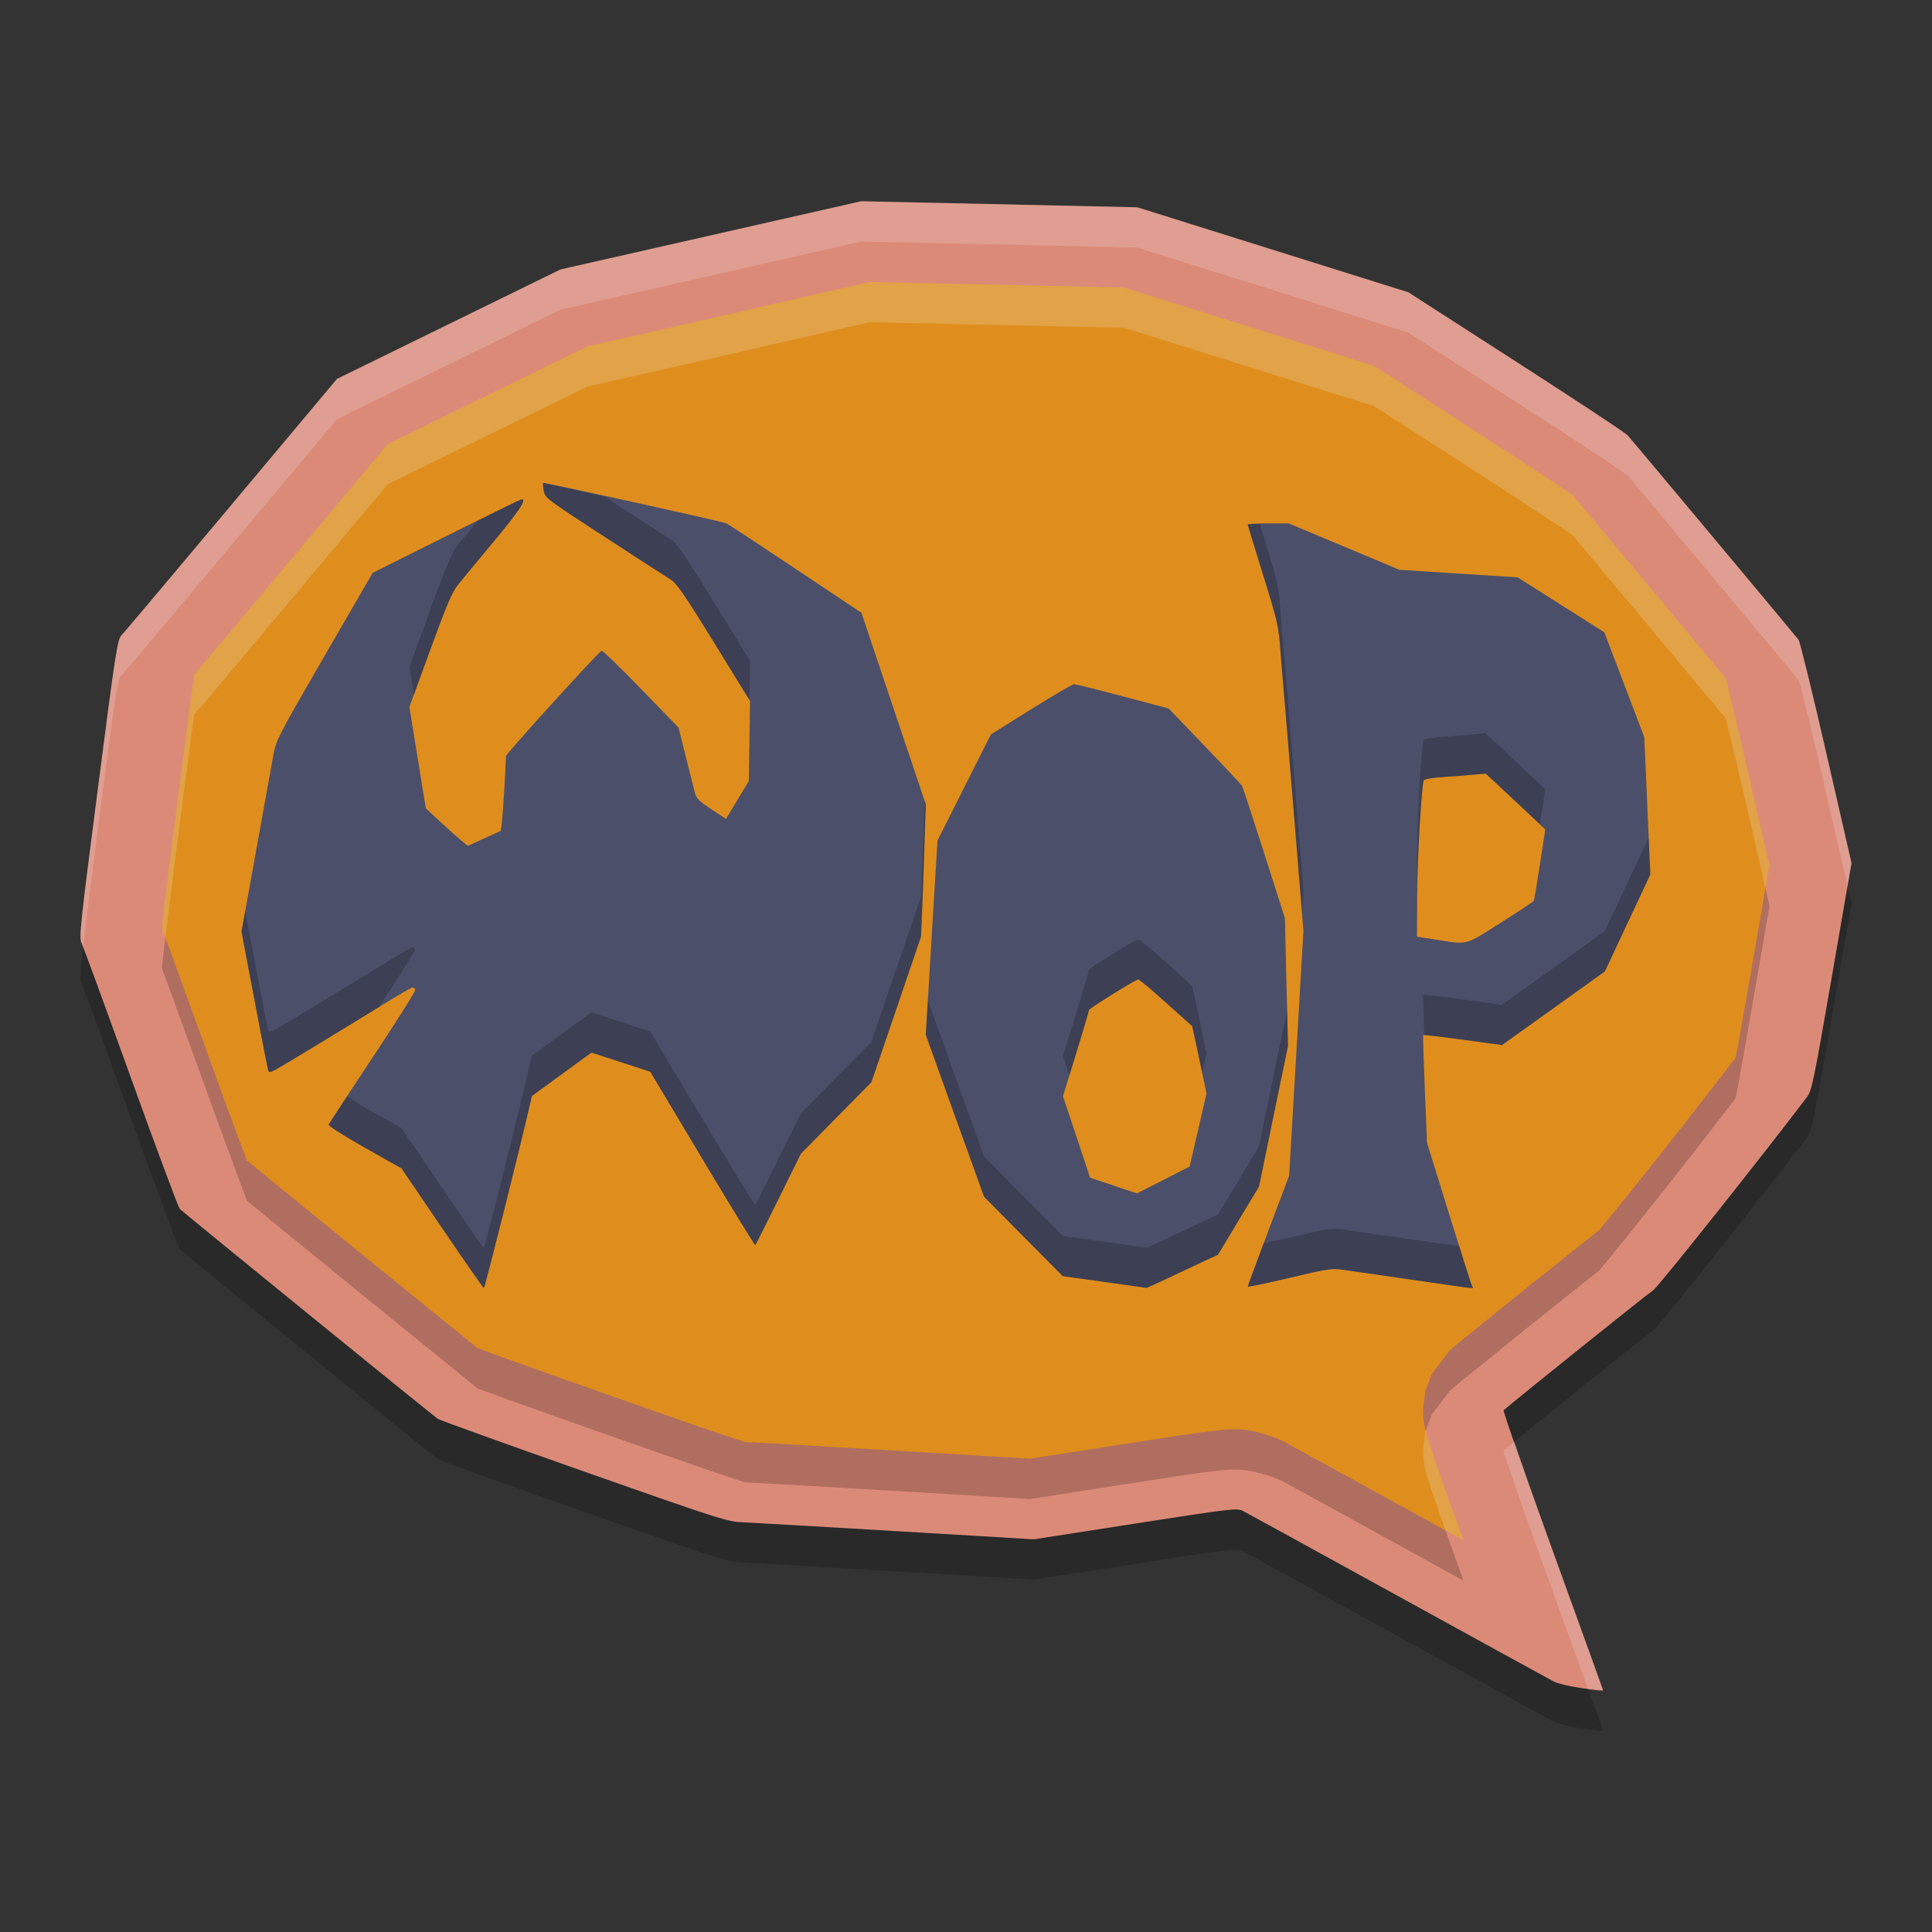 <svg xmlns="http://www.w3.org/2000/svg" width="48" height="48" version="1.1">
 <rect width="100%" height="100%" fill="#333333" stroke="none"/>
 <g transform="translate(0,-1004.362)">
  <path style="opacity:0.2" d="m 39.213,1047.289 c -0.245,-0.036 -0.516,-0.102 -0.602,-0.146 -0.086,-0.045 -1.827,-1 -3.867,-2.122 -2.041,-1.123 -3.779,-2.077 -3.863,-2.12 -0.147,-0.075 -0.251,-0.064 -2.674,0.313 l -2.522,0.392 -3.411,-0.203 c -1.876,-0.112 -3.594,-0.21 -3.818,-0.22 -0.39,-0.017 -0.56,-0.07 -3.938,-1.259 -1.942,-0.683 -3.58,-1.273 -3.641,-1.312 -0.1,-0.063 -6.263,-5.076 -6.409,-5.213 -0.034,-0.031 -0.583,-1.504 -1.22,-3.271 -0.637,-1.768 -1.189,-3.275 -1.226,-3.35 -0.06,-0.122 -0.017,-0.518 0.411,-3.829 0.446,-3.451 0.485,-3.7 0.588,-3.806 0.061,-0.062 1.29,-1.521 2.731,-3.24 l 2.62,-3.127 2.777,-1.36 2.777,-1.36 3.735,-0.847 3.735,-0.847 3.43,0.075 3.43,0.075 3.367,1.056 3.367,1.056 2.672,1.72 c 1.47,0.946 2.719,1.77 2.775,1.832 0.084,0.09 4.031,4.811 4.247,5.08 0.034,0.042 0.344,1.308 0.689,2.812 L 46,1026.806 l -0.488,2.82 c -0.448,2.586 -0.498,2.833 -0.616,2.989 -1.101,1.455 -3.712,4.737 -3.819,4.8 -0.104,0.061 -3.465,2.758 -3.719,2.984 -0.02,0.018 0.528,1.587 1.217,3.487 0.689,1.9 1.252,3.461 1.252,3.468 0,0.02 -0.132,0.011 -0.614,-0.064 z"/>
  <path style="fill:#dc8a78" d="m 39.213,1046.289 c -0.245,-0.036 -0.516,-0.102 -0.602,-0.146 -0.086,-0.045 -1.827,-1 -3.867,-2.122 -2.041,-1.123 -3.779,-2.077 -3.863,-2.12 -0.147,-0.075 -0.251,-0.064 -2.674,0.313 l -2.522,0.392 -3.411,-0.203 c -1.876,-0.112 -3.594,-0.21 -3.818,-0.22 -0.39,-0.017 -0.56,-0.07 -3.938,-1.259 -1.942,-0.683 -3.58,-1.273 -3.641,-1.312 -0.1,-0.063 -6.263,-5.076 -6.409,-5.213 -0.034,-0.031 -0.583,-1.504 -1.22,-3.271 -0.637,-1.768 -1.189,-3.275 -1.226,-3.35 -0.06,-0.122 -0.017,-0.518 0.411,-3.829 0.446,-3.451 0.485,-3.7 0.588,-3.806 0.061,-0.062 1.29,-1.521 2.731,-3.24 l 2.62,-3.127 2.777,-1.36 2.777,-1.36 3.735,-0.847 3.735,-0.847 3.43,0.075 3.43,0.075 3.367,1.056 3.367,1.056 2.672,1.72 c 1.47,0.946 2.719,1.77 2.775,1.832 0.084,0.09 4.031,4.811 4.247,5.08 0.034,0.042 0.344,1.308 0.689,2.812 L 46,1025.806 l -0.488,2.82 c -0.448,2.586 -0.498,2.833 -0.616,2.989 -1.101,1.455 -3.712,4.737 -3.819,4.8 -0.104,0.061 -3.465,2.758 -3.719,2.984 -0.02,0.018 0.528,1.587 1.217,3.487 0.689,1.9 1.252,3.461 1.252,3.468 0,0.02 -0.132,0.011 -0.614,-0.064 z"/>
  <path style="opacity:0.2" d="m 21.598,1012.368 -3.494,0.803 -3.508,0.795 -2.568,1.258 -2.396,1.172 -2.346,2.803 c -0.721,0.861 -1.39,1.657 -1.887,2.246 -0.234,0.277 -0.422,0.497 -0.568,0.67 -0.07,0.453 -0.192,1.381 -0.414,3.102 -0.214,1.653 -0.331,2.584 -0.383,3.066 -0.008,0.076 -0.004,0.116 -0.002,0.164 0.068,0.182 0.151,0.41 0.256,0.695 0.224,0.611 0.522,1.432 0.842,2.318 0.317,0.878 0.611,1.683 0.828,2.266 0.074,0.2 0.123,0.328 0.176,0.467 0.173,0.143 0.383,0.315 0.648,0.531 0.598,0.489 1.385,1.129 2.17,1.768 0.785,0.638 1.568,1.274 2.16,1.754 0.296,0.24 0.544,0.442 0.719,0.582 0.023,0.018 0.033,0.025 0.053,0.041 h 0.01 c 0.182,0.068 0.449,0.164 0.775,0.281 0.653,0.235 1.545,0.552 2.512,0.893 h 0.002 c 1.688,0.594 2.581,0.906 3.033,1.051 0.45,0.144 0.212,0.098 0.324,0.098 h 0.002 c 0.379,0.016 1.972,0.109 3.85,0.221 l 3.197,0.192 2.311,-0.359 c 1.213,-0.189 1.833,-0.285 2.268,-0.336 0.217,-0.023 0.388,-0.047 0.682,-0.031 0.293,0.016 0.804,0.181 0.943,0.252 h 0.004 0.006 c 0.17,0.088 0.183,0.099 0.391,0.213 0.208,0.114 0.499,0.273 0.85,0.465 0.701,0.385 1.645,0.905 2.666,1.467 0.25,0.137 0.414,0.228 0.652,0.359 -0.194,-0.54 -0.408,-1.134 -0.547,-1.533 -0.112,-0.322 -0.202,-0.585 -0.268,-0.783 -0.033,-0.099 -0.059,-0.179 -0.084,-0.264 -0.013,-0.042 -0.025,-0.08 -0.045,-0.162 -0.01,-0.041 -0.024,-0.085 -0.041,-0.213 -0.009,-0.064 -0.022,-0.142 -0.016,-0.334 0.003,-0.096 0.06,-0.435 0.061,-0.436 4.2e-5,-10e-5 0.152,-0.406 0.152,-0.406 5.9e-5,-10e-5 0.434,-0.572 0.434,-0.572 l 0.012,-0.014 0.012,-0.01 c 0.223,-0.198 0.388,-0.323 0.744,-0.611 0.356,-0.289 0.804,-0.651 1.248,-1.008 0.444,-0.357 0.885,-0.708 1.223,-0.977 0.169,-0.134 0.312,-0.246 0.422,-0.332 0.021,-0.016 0.036,-0.028 0.055,-0.043 0.069,-0.081 0.169,-0.201 0.295,-0.355 0.268,-0.328 0.635,-0.784 1.033,-1.285 0.732,-0.92 1.529,-1.942 2.07,-2.652 0.001,-0.01 5.04e-4,-0 0.002,-0.012 0.07,-0.338 0.196,-1.053 0.42,-2.344 l 0.42,-2.422 -0.537,-2.346 c -0.171,-0.744 -0.334,-1.43 -0.455,-1.926 -0.041,-0.165 -0.066,-0.269 -0.096,-0.385 -0.214,-0.257 -0.995,-1.195 -1.896,-2.273 -0.512,-0.612 -1.02,-1.218 -1.404,-1.676 -0.192,-0.229 -0.354,-0.422 -0.469,-0.559 -0.015,-0.018 -0.022,-0.025 -0.035,-0.041 -0.004,-0.01 -0.004,-0.01 -0.008,-0.01 -0.134,-0.091 -0.337,-0.226 -0.584,-0.389 -0.494,-0.326 -1.169,-0.767 -1.898,-1.236 l -2.445,-1.574 -3.109,-0.975 -3.098,-0.971 -3.145,-0.068 z m -17.637,15.893 c 0.016,0.041 0.03,0.078 0.049,0.129 -0.01,-0.033 -0.034,-0.087 -0.049,-0.129 z m 0.07,0.23 c 0.009,0.098 0.016,0.093 0,0 z"/>
  <path style="fill:#df8e1d" transform="translate(0,1004.362)" d="M 21.598 7.006 L 18.104 7.809 L 14.596 8.604 L 12.027 9.861 L 9.631 11.033 L 7.285 13.836 C 6.564 14.697 5.895 15.493 5.398 16.082 C 5.165 16.359 4.977 16.579 4.83 16.752 C 4.76 17.205 4.638 18.134 4.416 19.854 C 4.202 21.507 4.085 22.437 4.033 22.92 C 4.025 22.996 4.029 23.036 4.031 23.084 C 4.099 23.266 4.183 23.494 4.287 23.779 C 4.511 24.391 4.809 25.211 5.129 26.098 C 5.446 26.976 5.74 27.781 5.957 28.363 C 6.031 28.563 6.08 28.691 6.133 28.83 C 6.306 28.973 6.516 29.145 6.781 29.361 C 7.379 29.85 8.166 30.491 8.951 31.129 C 9.736 31.767 10.519 32.403 11.111 32.883 C 11.407 33.123 11.655 33.324 11.83 33.465 C 11.853 33.483 11.863 33.49 11.883 33.506 L 11.893 33.506 C 12.074 33.573 12.341 33.67 12.668 33.787 C 13.321 34.022 14.213 34.34 15.18 34.68 L 15.182 34.68 C 16.87 35.274 17.762 35.586 18.215 35.73 C 18.665 35.874 18.427 35.828 18.539 35.828 L 18.541 35.828 C 18.92 35.844 20.513 35.937 22.391 36.049 L 25.588 36.24 L 27.898 35.881 C 29.112 35.692 29.731 35.596 30.166 35.545 C 30.383 35.522 30.554 35.498 30.848 35.514 C 31.141 35.529 31.652 35.695 31.791 35.766 L 31.795 35.766 L 31.801 35.766 C 31.971 35.854 31.983 35.865 32.191 35.979 C 32.399 36.092 32.69 36.251 33.041 36.443 C 33.742 36.828 34.686 37.348 35.707 37.91 C 35.957 38.047 36.121 38.139 36.359 38.27 C 36.166 37.729 35.952 37.135 35.812 36.736 C 35.7 36.415 35.611 36.152 35.545 35.953 C 35.512 35.854 35.486 35.774 35.461 35.689 C 35.448 35.647 35.436 35.609 35.416 35.527 C 35.406 35.486 35.392 35.442 35.375 35.314 C 35.366 35.25 35.353 35.172 35.359 34.98 C 35.362 34.884 35.42 34.545 35.42 34.545 C 35.42 34.545 35.572 34.139 35.572 34.139 C 35.572 34.139 36.006 33.567 36.006 33.566 L 36.018 33.553 L 36.029 33.543 C 36.252 33.345 36.417 33.22 36.773 32.932 C 37.13 32.643 37.577 32.28 38.021 31.924 C 38.466 31.567 38.906 31.216 39.244 30.947 C 39.413 30.813 39.556 30.701 39.666 30.615 C 39.687 30.599 39.702 30.587 39.721 30.572 C 39.789 30.491 39.889 30.371 40.016 30.217 C 40.284 29.889 40.651 29.432 41.049 28.932 C 41.781 28.011 42.578 26.989 43.119 26.279 C 43.12 26.273 43.12 26.275 43.121 26.268 C 43.191 25.929 43.318 25.215 43.541 23.924 L 43.961 21.502 L 43.424 19.156 C 43.253 18.412 43.09 17.726 42.969 17.23 C 42.928 17.065 42.903 16.961 42.873 16.846 C 42.659 16.589 41.878 15.65 40.977 14.572 C 40.465 13.96 39.957 13.355 39.572 12.896 C 39.38 12.667 39.218 12.474 39.104 12.338 C 39.089 12.32 39.082 12.313 39.068 12.297 C 39.065 12.287 39.064 12.287 39.061 12.287 C 38.926 12.196 38.723 12.061 38.477 11.898 C 37.983 11.573 37.307 11.132 36.578 10.662 L 34.133 9.088 L 31.023 8.113 L 27.926 7.143 L 24.781 7.074 L 21.598 7.006 z M 3.961 22.898 C 3.977 22.94 3.991 22.976 4.01 23.027 C 4 22.995 3.976 22.94 3.961 22.898 z M 4.031 23.129 C 4.04 23.227 4.048 23.222 4.031 23.129 z"/>
  <path style="fill:#4c4f69" d="m 10.985,1034.877 -1.008,-1.486 -0.917,-0.517 c -0.513,-0.289 -0.907,-0.541 -0.895,-0.572 0.012,-0.03 0.505,-0.782 1.096,-1.673 0.591,-0.89 1.066,-1.645 1.055,-1.676 -0.011,-0.032 -0.041,-0.058 -0.066,-0.058 -0.026,0 -0.371,0.2 -0.767,0.445 -0.936,0.578 -2.274,1.39 -2.566,1.558 -0.204,0.117 -0.233,0.123 -0.255,0.051 -0.014,-0.044 -0.168,-0.836 -0.343,-1.76 L 6,1027.509 l 0.362,-2.007 c 0.199,-1.104 0.393,-2.178 0.431,-2.388 0.065,-0.361 0.129,-0.484 1.267,-2.45 l 1.198,-2.069 1.832,-0.915 c 1.008,-0.503 1.849,-0.915 1.869,-0.916 0.136,0 -0.055,0.285 -0.686,1.043 -0.397,0.477 -0.802,0.967 -0.9,1.089 -0.14,0.174 -0.287,0.522 -0.69,1.627 l -0.512,1.406 0.204,1.258 0.204,1.258 0.339,0.315 c 0.186,0.173 0.421,0.383 0.52,0.467 l 0.182,0.152 0.412,-0.188 0.412,-0.188 0.03,-0.256 c 0.024,-0.205 0.092,-1.343 0.096,-1.599 9.23e-4,-0.06 2.302,-2.594 2.378,-2.619 0.024,-0.01 0.463,0.419 0.977,0.948 l 0.934,0.962 0.178,0.717 c 0.098,0.394 0.199,0.797 0.225,0.895 0.039,0.149 0.107,0.217 0.411,0.417 l 0.364,0.239 0.284,-0.471 0.284,-0.471 0.015,-0.993 0.015,-0.993 -0.894,-1.452 c -0.738,-1.197 -0.927,-1.472 -1.083,-1.569 -0.104,-0.064 -0.847,-0.545 -1.652,-1.069 -1.423,-0.925 -1.464,-0.956 -1.497,-1.133 -0.018,-0.1 -0.026,-0.188 -0.016,-0.196 0.023,-0.02 4.443,0.955 4.552,1.004 0.048,0.022 0.823,0.531 1.723,1.132 l 1.635,1.092 0.2,0.597 c 0.11,0.328 0.469,1.397 0.798,2.375 L 23,1024.341 l -0.033,1.052 c -0.018,0.579 -0.045,1.319 -0.059,1.646 l -0.026,0.595 -0.616,1.808 -0.616,1.808 -0.875,0.887 -0.875,0.887 -0.556,1.124 c -0.306,0.618 -0.566,1.134 -0.578,1.147 -0.013,0.013 -0.605,-0.952 -1.316,-2.142 l -1.293,-2.164 -0.731,-0.238 -0.731,-0.237 -0.74,0.539 -0.74,0.54 -0.059,0.257 c -0.248,1.08 -1.11,4.514 -1.133,4.513 -0.015,-3e-4 -0.482,-0.669 -1.036,-1.486 z"/>
  <path style="fill:#4c4f69" d="m 31.509,1017.365 c -0.279,0 -0.509,0.013 -0.509,0.029 0,0.016 0.166,0.56 0.368,1.209 0.376,1.21 0.398,1.307 0.443,1.923 0.015,0.198 0.035,0.455 0.047,0.574 0.012,0.118 0.135,1.606 0.274,3.304 l 0.252,3.086 -0.178,3.041 -0.178,3.041 -0.514,1.362 C 31.231,1035.684 31,1036.309 31,1036.326 v 0 c 0,0.017 0.465,-0.08 1.031,-0.214 0.913,-0.218 1.06,-0.241 1.307,-0.206 0.153,0.021 0.939,0.134 1.75,0.252 1.695,0.246 1.524,0.228 1.487,0.165 -0.016,-0.027 -0.276,-0.842 -0.576,-1.81 l -0.546,-1.761 -0.054,-1.331 c -0.03,-0.731 -0.048,-1.333 -0.039,-1.343 0.008,-0.01 0.451,0.044 0.986,0.116 l 0.972,0.132 1.278,-0.914 1.278,-0.916 0.563,-1.203 0.565,-1.203 -0.075,-1.706 -0.075,-1.706 -0.496,-1.303 -0.497,-1.303 -1.078,-0.684 -1.079,-0.682 -1.466,-0.094 -1.468,-0.094 -1.374,-0.576 -1.376,-0.576 z m 5.403,6.218 0.526,0.489 c 0.289,0.27 0.622,0.582 0.74,0.694 l 0.214,0.204 -0.133,0.869 c -0.073,0.478 -0.142,0.885 -0.154,0.906 -0.012,0.02 -0.384,0.266 -0.826,0.546 -0.892,0.566 -0.799,0.541 -1.573,0.421 l -0.501,-0.079 0.004,-1.052 c 0.004,-0.884 0.105,-2.646 0.163,-2.831 0.01,-0.032 0.22,-0.066 0.518,-0.086 0.276,-0.018 0.618,-0.045 0.762,-0.059 z"/>
  <path style="fill:#4c4f69" d="m 26.682,1021.362 c -0.039,5e-4 -0.519,0.281 -1.067,0.623 l -0.997,0.623 -0.663,1.319 -0.663,1.317 -0.146,2.413 -0.146,2.411 0.723,2.013 0.725,2.013 0.978,0.988 0.98,0.986 1.039,0.144 c 0.571,0.079 1.041,0.148 1.044,0.148 0.003,0 0.276,-0.124 0.608,-0.281 0.331,-0.157 0.729,-0.344 0.883,-0.415 l 0.281,-0.129 0.509,-0.848 0.511,-0.848 0.359,-1.746 0.361,-1.746 -0.04,-1.586 -0.038,-1.588 -0.513,-1.607 c -0.282,-0.885 -0.53,-1.639 -0.551,-1.677 -0.021,-0.037 -0.441,-0.485 -0.932,-0.996 l -0.892,-0.929 -1.141,-0.302 c -0.628,-0.166 -1.173,-0.302 -1.211,-0.302 z m 1.595,7.334 c 0.019,-0.01 0.328,0.25 0.687,0.573 l 0.655,0.588 0.07,0.317 c 0.039,0.174 0.119,0.55 0.178,0.836 l 0.108,0.519 -0.209,0.909 -0.209,0.907 -0.655,0.333 -0.655,0.333 -0.581,-0.194 -0.583,-0.196 -0.336,-1.013 -0.338,-1.011 0.323,-1.046 c 0.177,-0.575 0.323,-1.067 0.323,-1.094 3.54e-4,-0.038 1.046,-0.691 1.221,-0.761 z"/>
  <path style="fill:#eff1f5;opacity:0.2" transform="translate(0,1004.362)" d="M 21.395 5 L 17.66 5.848 L 13.926 6.693 L 11.148 8.053 L 8.371 9.414 L 5.752 12.539 C 4.311 14.259 3.082 15.717 3.021 15.779 C 2.918 15.885 2.878 16.135 2.432 19.586 C 2.003 22.896 1.962 23.292 2.021 23.414 C 2.023 23.417 2.062 23.527 2.064 23.533 C 2.124 22.992 2.229 22.155 2.432 20.586 C 2.878 17.135 2.918 16.885 3.021 16.779 C 3.082 16.717 4.311 15.259 5.752 13.539 L 8.371 10.414 L 11.148 9.053 L 13.926 7.693 L 17.66 6.848 L 21.395 6 L 24.824 6.074 L 28.254 6.15 L 31.621 7.205 L 34.988 8.262 L 37.66 9.982 C 39.13 10.928 40.381 11.753 40.438 11.814 C 40.521 11.904 44.467 16.626 44.684 16.895 C 44.718 16.937 45.028 18.202 45.373 19.707 L 45.902 22.014 L 46 21.443 L 45.373 18.707 C 45.028 17.202 44.718 15.937 44.684 15.895 C 44.467 15.626 40.521 10.904 40.438 10.814 C 40.381 10.753 39.13 9.928 37.66 8.982 L 34.988 7.262 L 31.621 6.205 L 28.254 5.15 L 24.824 5.074 L 21.395 5 z M 37.631 35.816 C 37.581 35.858 37.376 36.019 37.357 36.035 C 37.338 36.053 37.885 37.623 38.574 39.523 C 39.057 40.854 39.244 41.37 39.453 41.951 C 39.601 41.969 39.828 42.002 39.828 41.99 C 39.828 41.983 39.263 40.424 38.574 38.523 C 38.04 37.049 37.796 36.322 37.631 35.816 z"/>
  <path style="fill:#eff1f5;opacity:0.2" transform="translate(0,1004.362)" d="M 21.598 7.006 L 18.104 7.809 L 14.596 8.604 L 12.027 9.861 L 9.631 11.033 L 7.285 13.836 C 6.564 14.697 5.895 15.493 5.398 16.082 C 5.165 16.359 4.977 16.579 4.83 16.752 C 4.76 17.205 4.638 18.134 4.416 19.854 C 4.202 21.507 4.085 22.437 4.033 22.92 C 4.025 22.996 4.029 23.036 4.031 23.084 C 4.052 23.14 4.087 23.233 4.111 23.299 C 4.175 22.76 4.245 22.172 4.416 20.854 C 4.638 19.134 4.76 18.205 4.83 17.752 C 4.977 17.579 5.165 17.359 5.398 17.082 C 5.895 16.493 6.564 15.697 7.285 14.836 L 9.631 12.033 L 12.027 10.861 L 14.596 9.604 L 18.104 8.809 L 21.598 8.006 L 24.781 8.074 L 27.926 8.143 L 31.023 9.113 L 34.133 10.088 L 36.578 11.662 C 37.307 12.132 37.983 12.573 38.477 12.898 C 38.723 13.061 38.926 13.196 39.061 13.287 C 39.064 13.287 39.065 13.287 39.068 13.297 C 39.082 13.313 39.089 13.32 39.104 13.338 C 39.218 13.474 39.38 13.667 39.572 13.896 C 39.957 14.355 40.465 14.96 40.977 15.572 C 41.878 16.65 42.659 17.589 42.873 17.846 C 42.903 17.961 42.928 18.065 42.969 18.23 C 43.09 18.726 43.253 19.412 43.424 20.156 L 43.861 22.07 L 43.961 21.502 L 43.424 19.156 C 43.253 18.412 43.09 17.726 42.969 17.23 C 42.928 17.065 42.903 16.961 42.873 16.846 C 42.659 16.589 41.878 15.65 40.977 14.572 C 40.465 13.96 39.957 13.355 39.572 12.896 C 39.38 12.667 39.218 12.474 39.104 12.338 C 39.089 12.32 39.082 12.313 39.068 12.297 C 39.065 12.287 39.064 12.287 39.061 12.287 C 38.926 12.196 38.723 12.061 38.477 11.898 C 37.983 11.573 37.307 11.132 36.578 10.662 L 34.133 9.088 L 31.023 8.113 L 27.926 7.143 L 24.781 7.074 L 21.598 7.006 z M 3.961 22.898 C 3.977 22.94 3.991 22.976 4.01 23.027 C 4 22.995 3.976 22.94 3.961 22.898 z M 3.961 23.898 C 3.976 23.94 4 23.994 4.01 24.027 C 3.991 23.976 3.977 23.939 3.961 23.898 z M 35.42 35.545 C 35.42 35.545 35.362 35.884 35.359 35.98 C 35.353 36.172 35.366 36.25 35.375 36.314 C 35.392 36.442 35.406 36.486 35.416 36.527 C 35.436 36.609 35.448 36.647 35.461 36.689 C 35.486 36.774 35.512 36.854 35.545 36.953 C 35.611 37.152 35.7 37.415 35.812 37.736 C 35.839 37.812 35.885 37.938 35.916 38.025 C 36.06 38.105 36.197 38.181 36.359 38.27 C 36.166 37.729 35.952 37.135 35.812 36.736 C 35.7 36.415 35.611 36.152 35.545 35.953 C 35.512 35.854 35.486 35.774 35.461 35.689 C 35.45 35.652 35.436 35.61 35.42 35.545 z"/>
  <path style="opacity:0.2" transform="translate(0,1004.362)" d="M 13.494 12 C 13.485 12.008 13.491 12.097 13.51 12.197 C 13.542 12.374 13.585 12.405 15.008 13.33 C 15.813 13.853 16.555 14.334 16.658 14.398 C 16.813 14.495 17.005 14.77 17.742 15.967 L 18.621 17.395 L 18.637 16.42 L 17.742 14.967 C 17.005 13.77 16.813 13.495 16.658 13.398 C 16.555 13.335 15.816 12.856 15.016 12.336 C 14.351 12.192 13.502 11.993 13.494 12 z M 12.961 12.402 C 12.949 12.403 12.312 12.721 11.871 12.938 C 11.684 13.164 11.429 13.468 11.375 13.535 C 11.235 13.709 11.088 14.057 10.686 15.162 L 10.174 16.568 L 10.285 17.262 L 10.686 16.162 C 11.088 15.057 11.235 14.709 11.375 14.535 C 11.473 14.413 11.878 13.924 12.275 13.447 C 12.906 12.689 13.097 12.402 12.961 12.402 z M 31.299 13.014 C 31.177 13.019 31 13.022 31 13.031 C 31 13.047 31.166 13.591 31.367 14.24 C 31.743 15.451 31.765 15.547 31.811 16.162 C 31.825 16.36 31.846 16.618 31.857 16.736 C 31.869 16.855 31.994 18.343 32.133 20.041 L 32.35 22.707 L 32.383 22.123 L 32.133 19.037 C 31.994 17.339 31.869 15.853 31.857 15.734 C 31.846 15.616 31.825 15.356 31.811 15.158 C 31.765 14.543 31.743 14.447 31.367 13.236 C 31.33 13.117 31.333 13.124 31.299 13.014 z M 36.912 18.221 L 36.65 18.242 C 36.507 18.256 36.164 18.285 35.889 18.303 C 35.59 18.323 35.381 18.357 35.371 18.389 C 35.313 18.573 35.211 20.335 35.207 21.219 L 35.203 22.271 L 35.207 22.271 L 35.207 22.219 C 35.211 21.335 35.313 19.573 35.371 19.389 C 35.381 19.357 35.59 19.323 35.889 19.303 C 36.164 19.285 36.507 19.258 36.65 19.244 L 36.912 19.221 L 37.438 19.709 C 37.726 19.979 38.058 20.292 38.176 20.404 L 38.258 20.48 C 38.258 20.478 38.258 20.479 38.258 20.477 L 38.391 19.607 L 38.176 19.404 C 38.058 19.292 37.726 18.979 37.438 18.709 L 36.912 18.221 z M 22.971 19.893 L 22.967 20.031 C 22.949 20.61 22.923 21.351 22.908 21.678 L 22.883 22.271 L 22.266 24.08 L 21.648 25.887 L 20.773 26.773 L 19.898 27.662 L 19.342 28.785 C 19.036 29.404 18.776 29.92 18.764 29.932 C 18.751 29.945 18.16 28.981 17.449 27.791 L 16.154 25.627 L 15.424 25.389 L 14.693 25.15 L 13.953 25.689 L 13.213 26.23 L 13.154 26.486 C 12.906 27.566 12.044 31 12.021 31 C 12.006 31 11.539 30.331 10.984 29.514 L 9.977 28.029 L 9.061 27.512 C 8.812 27.372 8.787 27.336 8.627 27.234 C 8.479 27.46 8.169 27.927 8.164 27.939 C 8.152 27.97 8.548 28.222 9.061 28.512 L 9.977 29.029 L 10.984 30.514 C 11.539 31.331 12.006 32 12.021 32 C 12.044 32.001 12.906 28.566 13.154 27.486 L 13.213 27.23 L 13.953 26.689 L 14.693 26.15 L 15.424 26.389 L 16.154 26.627 L 17.449 28.791 C 18.16 29.981 18.751 30.945 18.764 30.932 C 18.776 30.919 19.036 30.404 19.342 29.785 L 19.898 28.662 L 20.773 27.773 L 21.648 26.887 L 22.266 25.08 L 22.883 23.271 L 22.908 22.678 C 22.923 22.351 22.949 21.61 22.967 21.031 L 23 19.979 L 22.971 19.893 z M 40.961 20.811 L 40.436 21.93 L 39.871 23.133 L 38.594 24.049 L 37.314 24.963 L 36.342 24.83 C 35.808 24.758 35.366 24.705 35.357 24.715 C 35.351 24.722 35.37 25.243 35.387 25.719 C 35.42 25.713 35.823 25.76 36.342 25.83 L 37.314 25.963 L 38.594 25.049 L 39.871 24.133 L 40.436 22.93 L 41 21.727 L 40.961 20.811 z M 6.092 22.637 L 6 23.146 L 6.316 24.826 C 6.491 25.75 6.646 26.542 6.66 26.586 C 6.683 26.658 6.712 26.652 6.916 26.535 C 7.201 26.372 8.485 25.594 9.416 25.02 C 9.883 24.306 10.324 23.617 10.314 23.59 C 10.304 23.558 10.274 23.533 10.248 23.533 C 10.222 23.533 9.879 23.734 9.482 23.979 C 8.547 24.556 7.209 25.367 6.916 25.535 C 6.712 25.652 6.683 25.658 6.66 25.586 C 6.646 25.542 6.491 24.75 6.316 23.826 L 6.092 22.637 z M 28.277 23.334 C 28.102 23.405 27.057 24.058 27.057 24.096 C 27.056 24.123 26.91 24.615 26.732 25.189 L 26.41 26.234 L 26.57 26.715 L 26.732 26.189 C 26.91 25.615 27.056 25.123 27.057 25.096 C 27.057 25.058 28.102 24.405 28.277 24.334 C 28.297 24.324 28.605 24.583 28.965 24.906 L 29.619 25.494 L 29.689 25.812 C 29.728 25.986 29.808 26.361 29.867 26.646 L 29.977 26.168 L 29.867 25.648 C 29.808 25.362 29.728 24.986 29.689 24.812 L 29.619 24.494 L 28.965 23.906 C 28.605 23.583 28.297 23.324 28.277 23.334 z M 23.053 24.852 L 23 25.707 L 23.723 27.721 L 24.449 29.732 L 25.426 30.721 L 26.406 31.707 L 27.445 31.852 C 28.016 31.931 28.485 32 28.488 32 C 28.492 32 28.767 31.876 29.098 31.719 C 29.429 31.562 29.826 31.376 29.98 31.305 L 30.262 31.176 L 30.77 30.328 L 31.281 29.479 L 31.639 27.732 L 32 25.988 L 31.979 25.094 L 31.639 26.732 L 31.281 28.479 L 30.77 29.328 L 30.262 30.176 L 29.98 30.305 C 29.826 30.376 29.429 30.562 29.098 30.719 C 28.767 30.876 28.492 31 28.488 31 C 28.485 31 28.016 30.931 27.445 30.852 L 26.406 30.707 L 25.426 29.721 L 24.449 28.732 L 23.723 26.721 L 23.053 24.852 z M 33.338 30.543 C 33.092 30.509 32.944 30.532 32.031 30.75 C 31.684 30.832 31.586 30.846 31.398 30.883 C 31.204 31.404 31 31.952 31 31.965 C 31 31.982 31.465 31.884 32.031 31.75 C 32.944 31.532 33.092 31.509 33.338 31.543 C 33.491 31.564 34.276 31.678 35.086 31.795 C 36.781 32.041 36.611 32.023 36.574 31.961 C 36.565 31.946 36.379 31.35 36.256 30.961 C 36.054 30.934 35.797 30.898 35.086 30.795 C 34.276 30.678 33.491 30.564 33.338 30.543 z"/>
 </g>
</svg>
